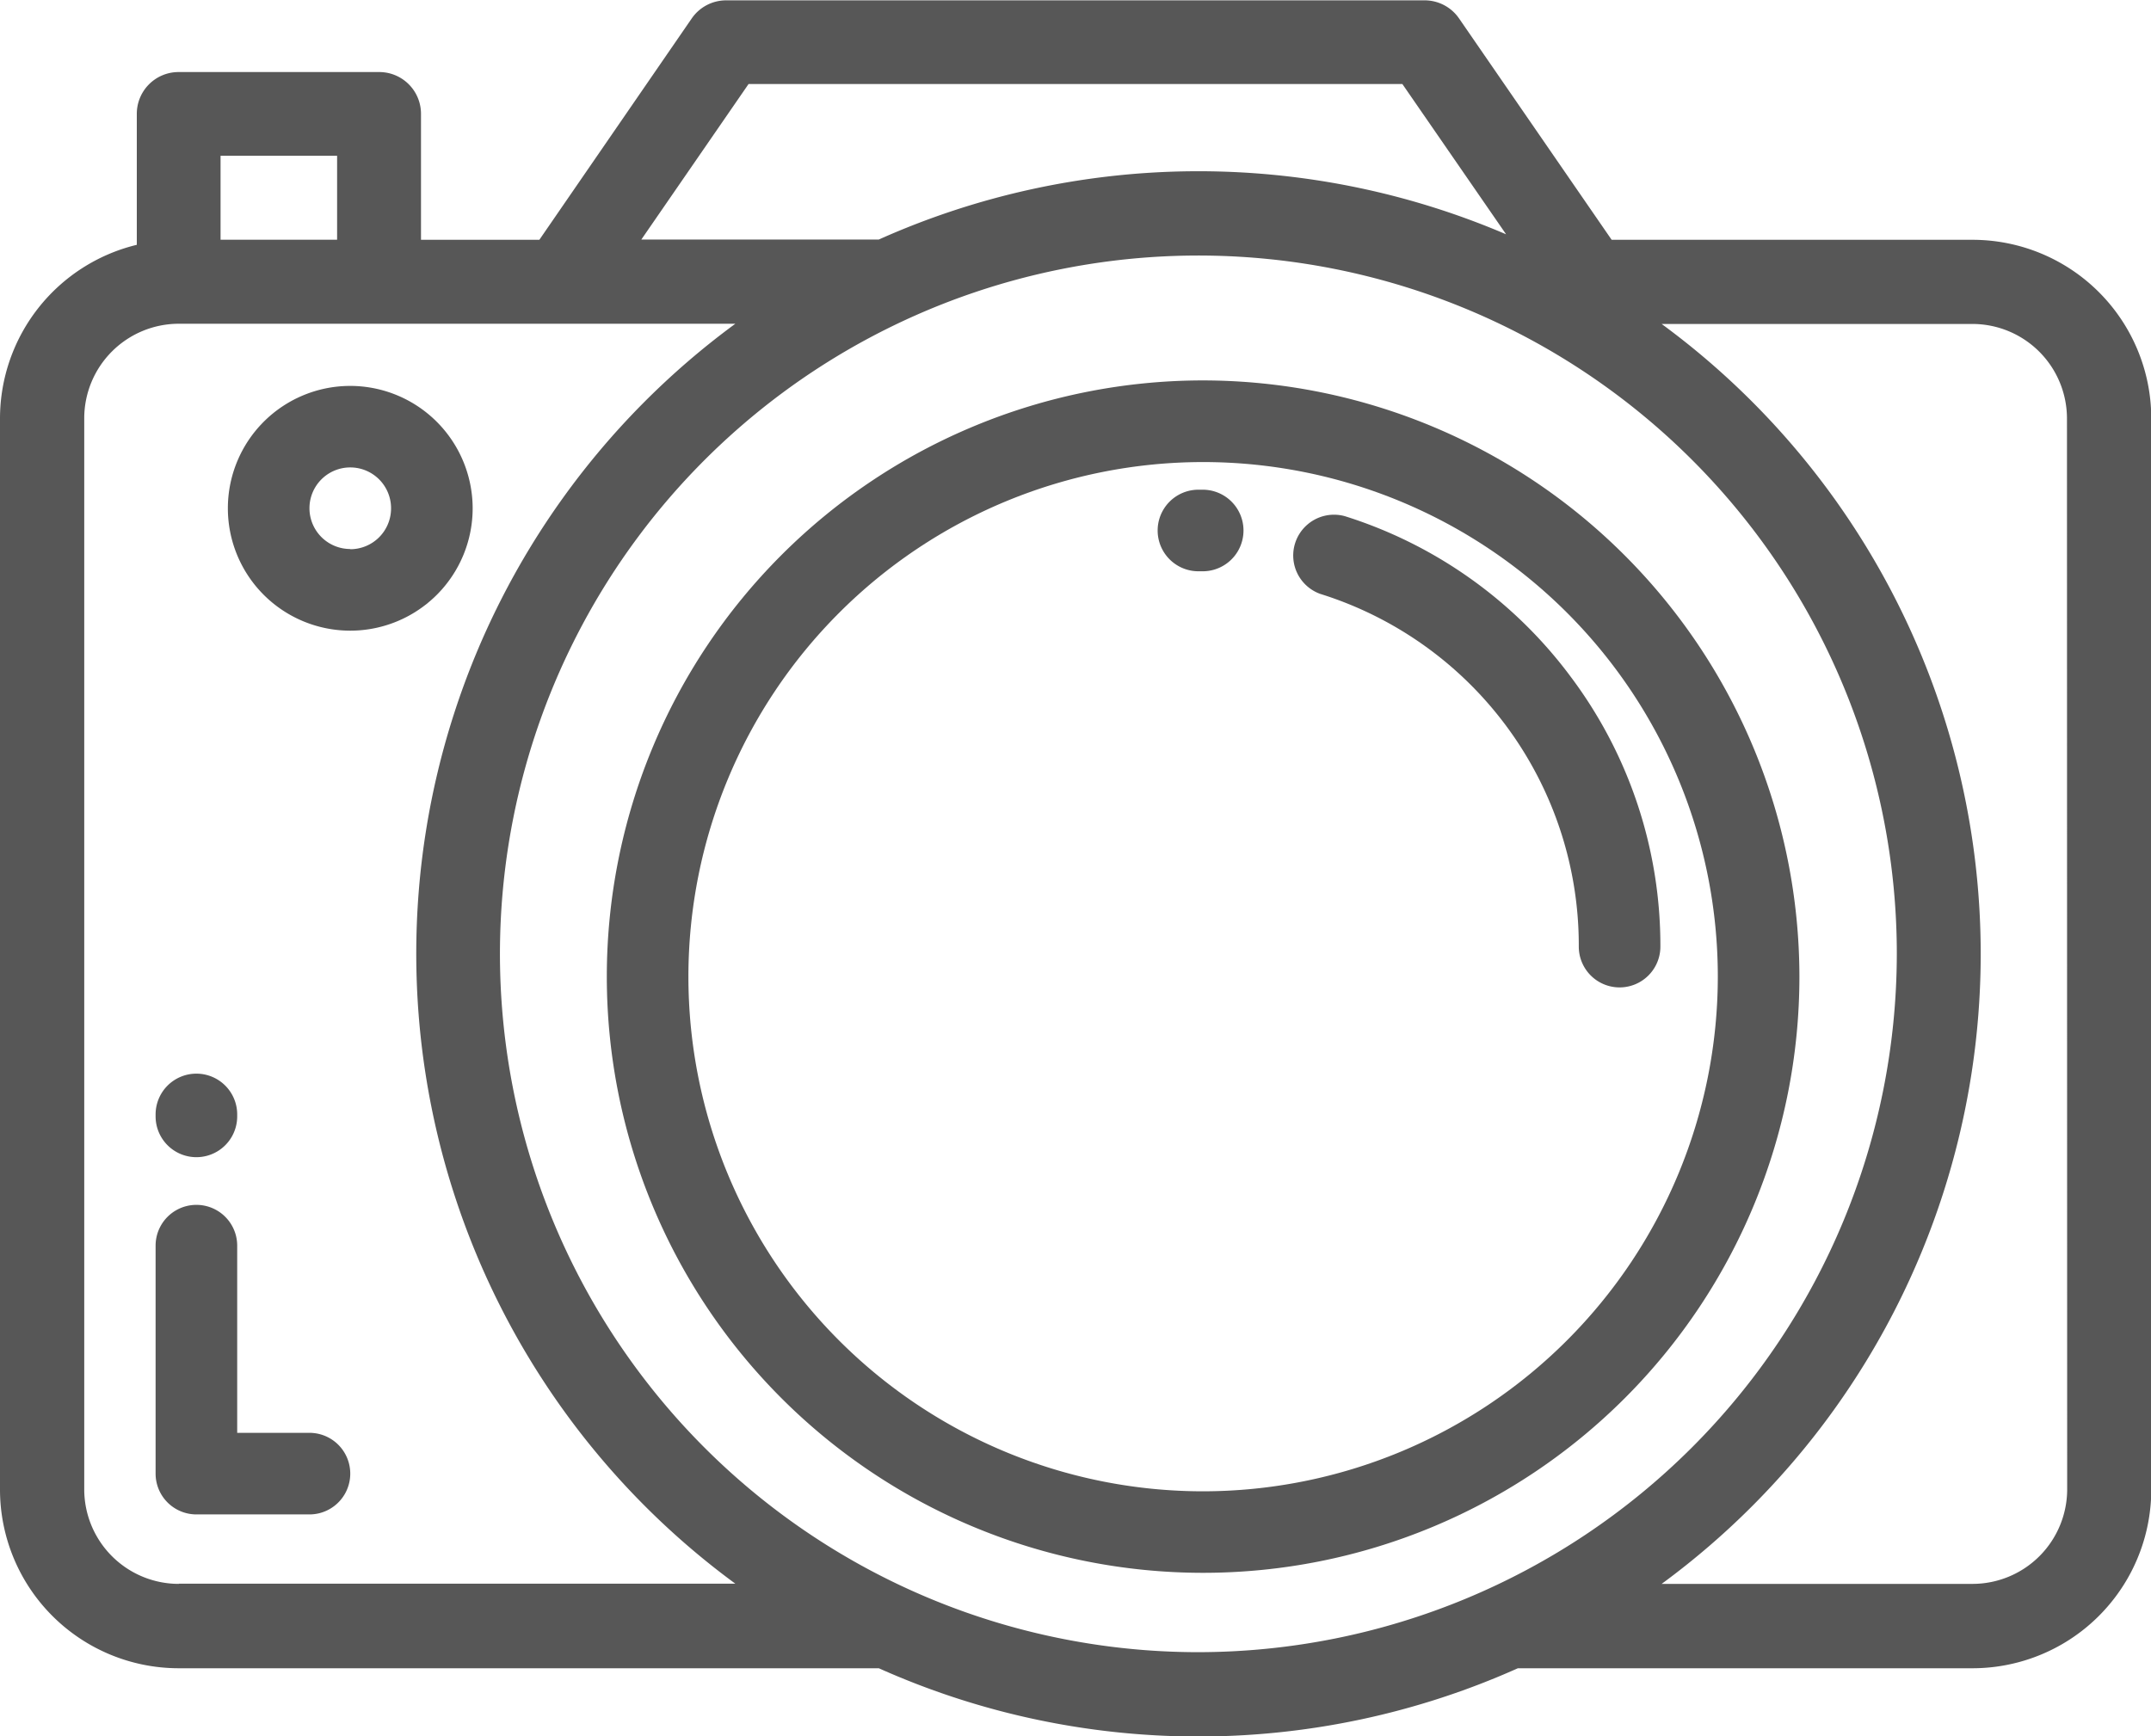 <svg xmlns="http://www.w3.org/2000/svg" width="30.896" height="24.942" viewBox="0 0 30.896 24.942">
  <g id="camera" transform="translate(0)">
    <g id="Grupo_3949" data-name="Grupo 3949" transform="translate(0 0)">
      <g id="Grupo_3948" data-name="Grupo 3948" transform="translate(0 0)">
        <path id="Trazado_2042" data-name="Trazado 2042" d="M28.331,52.779H23.149L20.958,49.6a.6.6,0,0,0-.5-.261H10.435a.6.6,0,0,0-.5.261L7.747,52.779h-1.7v-1.81a.6.6,0,0,0-.6-.6H2.565a.6.6,0,0,0-.6.6v1.882A2.569,2.569,0,0,0,0,55.343V70.731A2.568,2.568,0,0,0,2.565,73.3H12.623a11.231,11.231,0,0,0,9.179,0h6.529A2.568,2.568,0,0,0,30.9,70.731V55.343A2.568,2.568,0,0,0,28.331,52.779ZM10.752,50.541h9.391L21.633,52.7a11.231,11.231,0,0,0-9.01.075H9.212ZM3.168,51.572H4.842v1.206H3.168Zm-.6,20.516a1.359,1.359,0,0,1-1.358-1.358V55.343a1.359,1.359,0,0,1,1.358-1.358h7.994a11.227,11.227,0,0,0,0,18.1H2.565Zm14.648.981A10.032,10.032,0,1,1,27.245,63.037,10.044,10.044,0,0,1,17.213,73.069Zm12.476-2.339h0a1.36,1.36,0,0,1-1.358,1.358H23.867a11.227,11.227,0,0,0,0-18.1h4.464a1.359,1.359,0,0,1,1.358,1.358Z" transform="translate(0 -49.334)" fill="#575757"/>
      </g>
    </g>
    <g id="Grupo_3951" data-name="Grupo 3951" transform="translate(2.235 17.309)">
      <g id="Grupo_3950" data-name="Grupo 3950" transform="translate(0 0)">
        <path id="Trazado_2043" data-name="Trazado 2043" d="M40.351,335.646H39.313v-2.689a.586.586,0,1,0-1.172,0v3.275a.586.586,0,0,0,.586.586h1.624a.586.586,0,0,0,0-1.172Z" transform="translate(-38.141 -332.371)" fill="#575757"/>
      </g>
    </g>
    <g id="Grupo_3953" data-name="Grupo 3953" transform="translate(2.235 15.424)">
      <g id="Grupo_3952" data-name="Grupo 3952">
        <path id="Trazado_2044" data-name="Trazado 2044" d="M38.727,304.554a.586.586,0,0,0-.586.586v.028a.586.586,0,0,0,1.172,0v-.028A.586.586,0,0,0,38.727,304.554Z" transform="translate(-38.141 -304.554)" fill="#575757"/>
      </g>
    </g>
    <g id="Grupo_3955" data-name="Grupo 3955" transform="translate(8.716 5.465)">
      <g id="Grupo_3954" data-name="Grupo 3954" transform="translate(0 0)">
        <path id="Trazado_2045" data-name="Trazado 2045" d="M147.618,130.217a8.565,8.565,0,1,0,8.565,8.565A8.575,8.575,0,0,0,147.618,130.217Zm0,15.959a7.393,7.393,0,1,1,7.393-7.394A7.4,7.4,0,0,1,147.618,146.176Z" transform="translate(-139.053 -130.217)" fill="#575757"/>
      </g>
    </g>
    <g id="Grupo_3957" data-name="Grupo 3957" transform="translate(18.554 7.387)">
      <g id="Grupo_3956" data-name="Grupo 3956" transform="translate(0 0)">
        <path id="Trazado_2046" data-name="Trazado 2046" d="M309.578,172.721a6.452,6.452,0,0,0-3.251-2.315.586.586,0,0,0-.352,1.117,5.291,5.291,0,0,1,3.713,5.067.586.586,0,1,0,1.172,0A6.431,6.431,0,0,0,309.578,172.721Z" transform="translate(-305.565 -170.378)" fill="#575757"/>
      </g>
    </g>
    <g id="Grupo_3959" data-name="Grupo 3959" transform="translate(16.63 7.035)">
      <g id="Grupo_3958" data-name="Grupo 3958" transform="translate(0 0)">
        <path id="Trazado_2047" data-name="Trazado 2047" d="M275.9,165.736h-.066a.586.586,0,0,0,0,1.172h.061a.586.586,0,0,0,0-1.172Z" transform="translate(-275.25 -165.736)" fill="#575757"/>
      </g>
    </g>
    <g id="Grupo_3961" data-name="Grupo 3961" transform="translate(3.273 5.547)">
      <g id="Grupo_3960" data-name="Grupo 3960" transform="translate(0 0)">
        <path id="Trazado_2048" data-name="Trazado 2048" d="M57.625,140.8a1.758,1.758,0,1,0,1.758,1.758A1.76,1.76,0,0,0,57.625,140.8Zm0,2.343a.586.586,0,1,1,.586-.586A.586.586,0,0,1,57.625,143.146Z" transform="translate(-55.867 -140.803)" fill="#575757"/>
      </g>
    </g>
  </g>
</svg>
